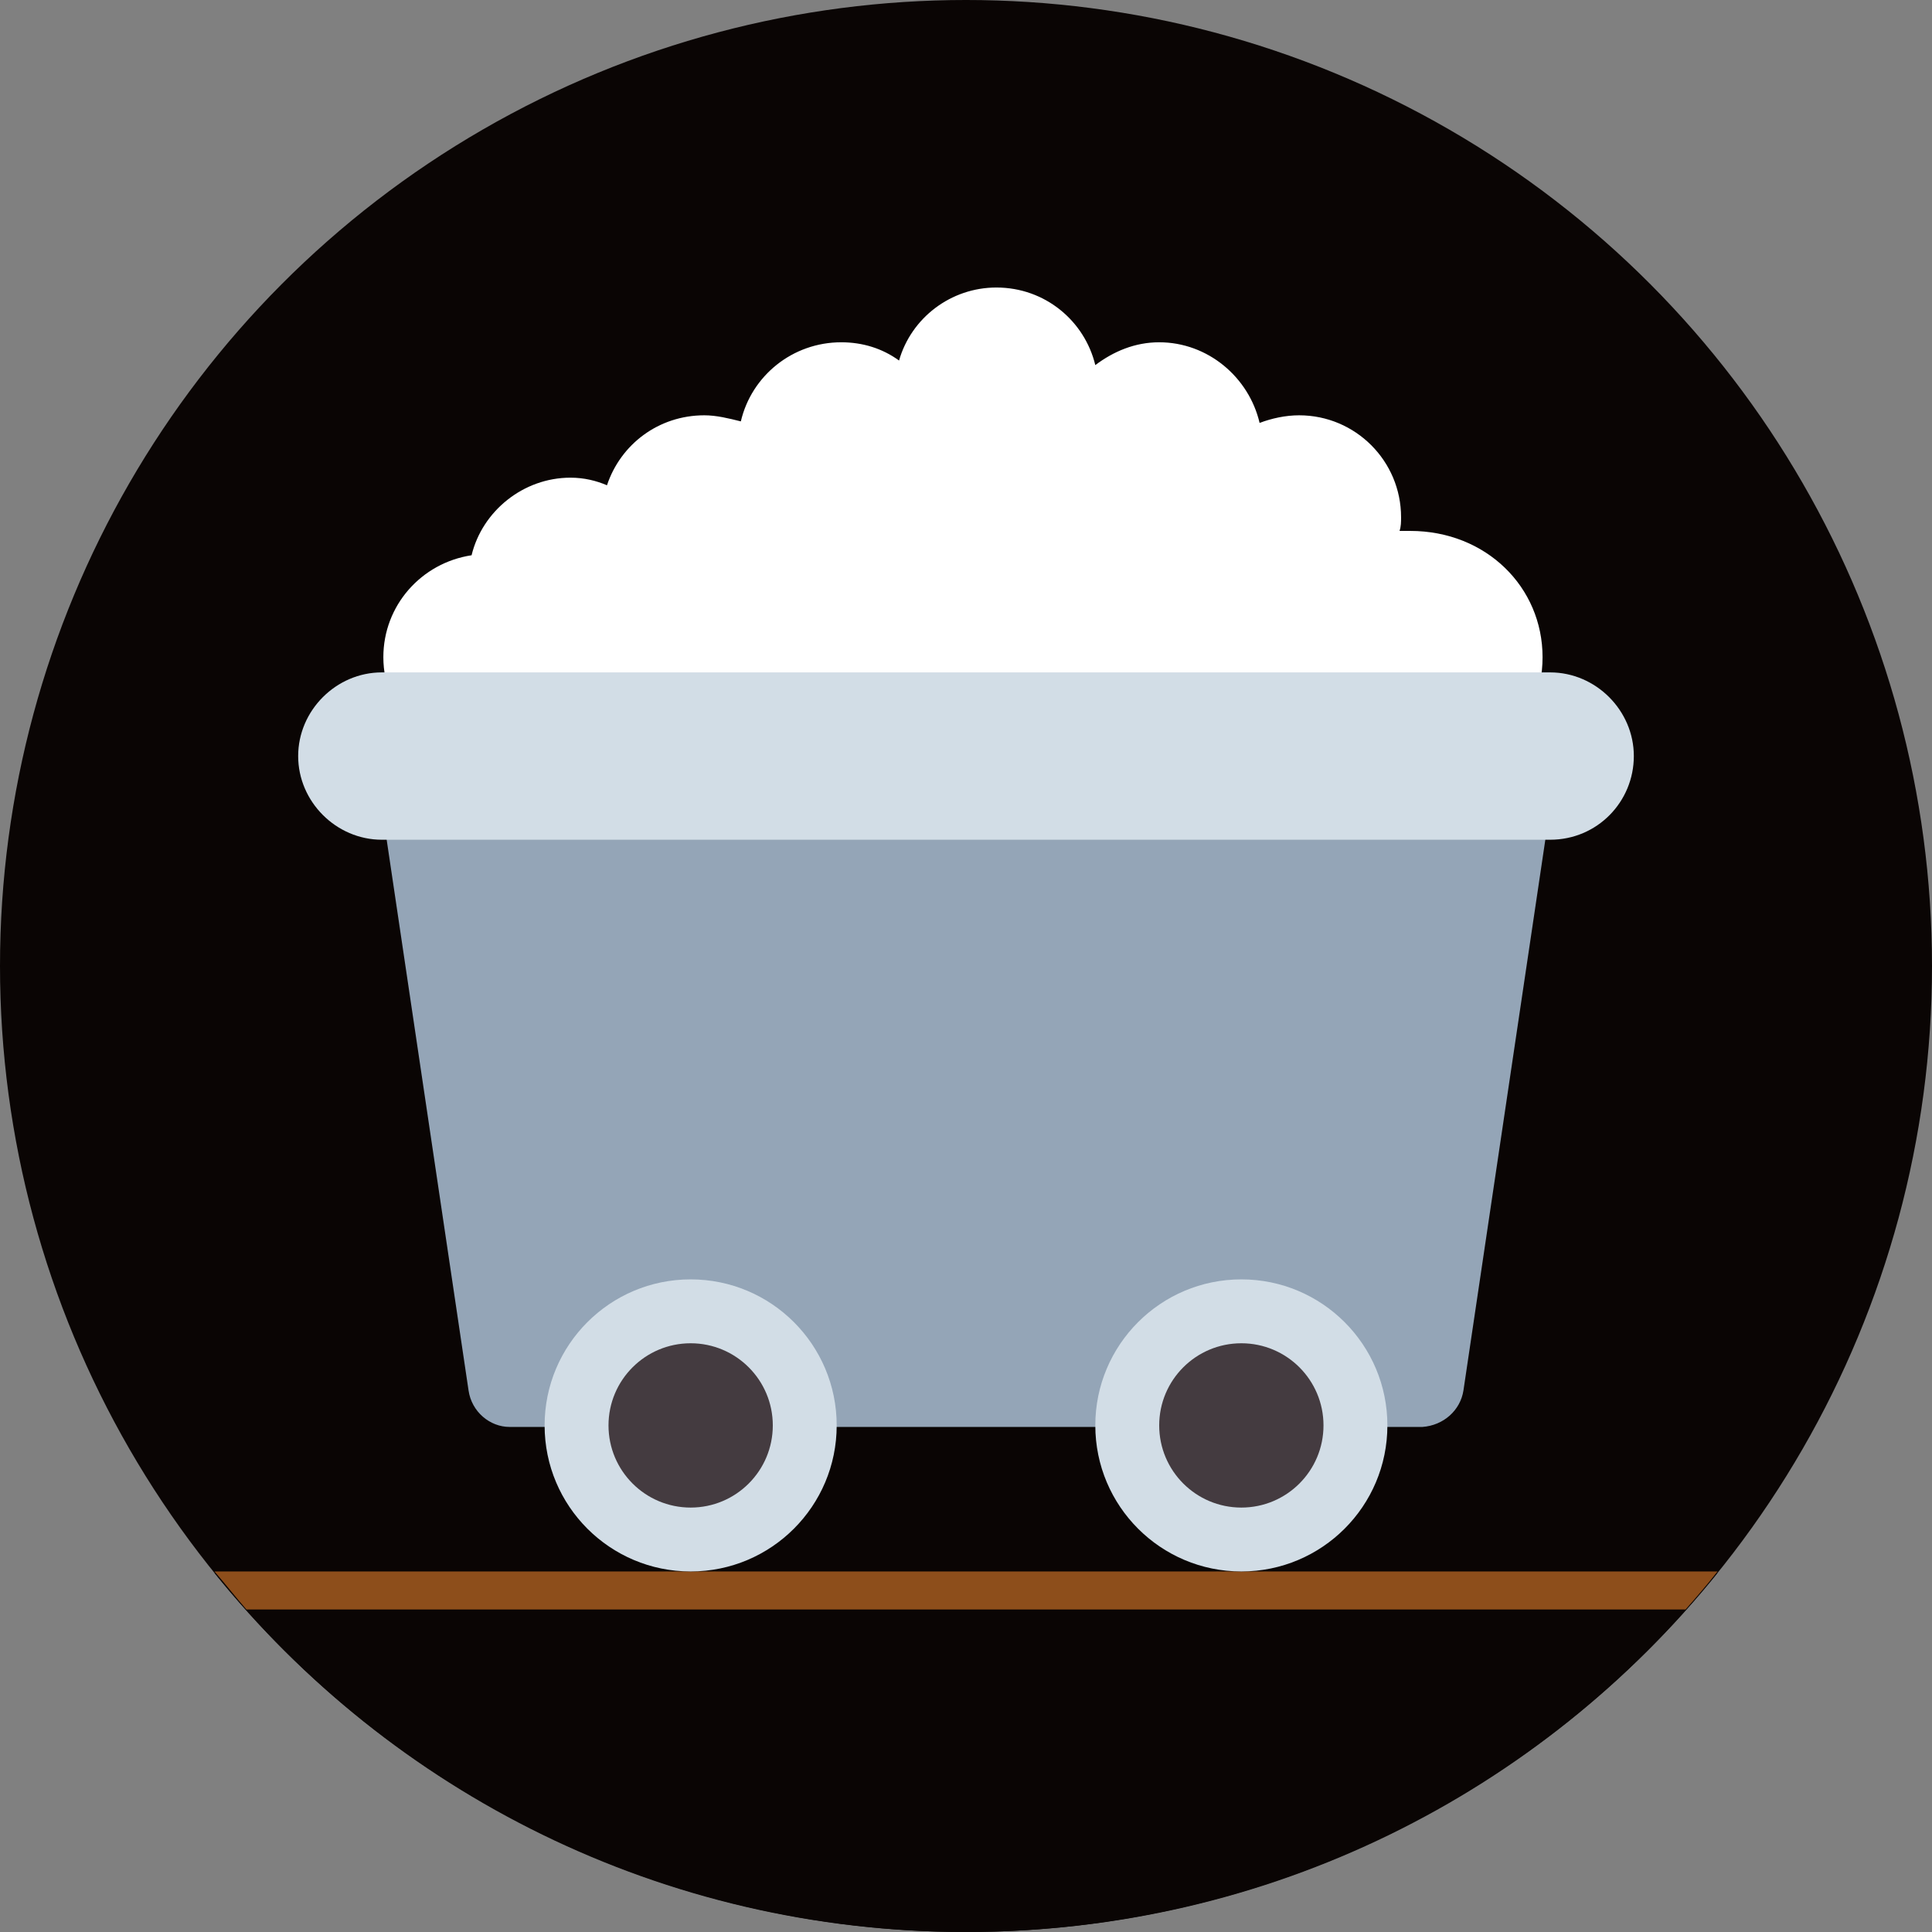 <?xml version="1.0"?>
<svg xmlns="http://www.w3.org/2000/svg" xmlns:xlink="http://www.w3.org/1999/xlink" version="1.1" id="Layer_1" x="0px" y="0px" viewBox="0 0 508 508" style="enable-background:new 0 0 508 508;" xml:space="preserve" width="512px" height="512px" class=""><rect x="0" y="0" width="508" height="508" fill="#808080" stroke="none"/><g><g>
	<circle style="fill:#0A0504" cx="254" cy="254" r="254" data-original="#FD8469" class="" data-old_color="#FD8469"/>
	<path style="fill:#0A0504" d="M56.4,413.6C102.8,471.2,174,508,254,508s151.2-36.8,197.6-94.4H56.4z" data-original="#FD8469" class="" data-old_color="#FD8469"/>
</g><path style="fill:#8D4E1B" d="M443.2,423.2c2.8-3.2,5.6-6.4,8.4-10H56.4c2.8,3.2,5.6,6.8,8.4,10H443.2z" data-original="#F1543F" class="" data-old_color="#72431D"/><path style="fill:#FFFFFF" d="M405.6,172.8c0,18.4-14.8,33.2-33.2,33.2c-10.8,0-20.8-5.2-26.8-13.6c-4.8,4.4-11.2,7.2-18,7.2  c-8,0-14.8-3.6-20-8.8c-4.8,5.2-12,8.8-20,8.8s-14.8-3.6-20-8.8c-4.8,5.2-12,8.8-20,8.8s-14.8-3.6-20-8.8c-4.8,5.2-12,8.8-20,8.8  s-14.8-3.6-20-8.8c-4.8,5.2-12,8.8-20,8.8s-14.8-3.6-20-8.8c-4.8,5.2-12,8.8-20,8.8c-14.8,0-26.8-12-26.8-26.8  c0-13.6,10-24.8,23.2-26.8c2.8-11.6,13.6-20.4,26-20.4c3.6,0,6.8,0.8,9.6,2c3.6-10.8,13.6-18.4,25.6-18.4c3.2,0,6.4,0.8,9.6,1.6  c2.8-12,13.6-20.8,26.4-20.8c5.6,0,10.8,1.6,15.2,4.8c3.2-11.2,13.6-19.2,25.6-19.2c12.8,0,23.2,8.8,26,20.4c4.8-3.6,10.4-6,16.8-6  c12.8,0,23.6,9.2,26.4,21.2c3.2-1.2,6.8-2,10.4-2c14.8,0,26.8,12,26.8,26.8c0,1.2,0,2.4-0.4,3.6c0.8,0,1.6,0,2.8,0  C390.8,139.6,405.6,154.4,405.6,172.8z" data-original="#FFFFFF" class=""/><path style="fill:#94A5B7" d="M384.8,365.6l24.8-166.8H98.4l24.8,166.8c0.8,5.6,5.6,9.6,10.8,9.6h240  C379.6,374.8,384,370.8,384.8,365.6z" data-original="#2B3B4E" class="active-path" data-old_color="#8696A7"/><g>
	<path style="fill:#D2DDE6" d="M407.6,220.8H100.4c-12,0-22-10-22-22l0,0c0-12,10-22,22-22h307.2c12,0,22,10,22,22l0,0   C429.6,210.8,420,220.8,407.6,220.8z" data-original="#324A5E" class="" data-old_color="#324A5E"/>
	<circle style="fill:#D2DDE6" cx="326.4" cy="374.8" r="38.4" data-original="#324A5E" class="" data-old_color="#324A5E"/>
</g><circle style="fill:#443B40" cx="326.4" cy="374.8" r="21.6" data-original="#E6E9EE" class="" data-old_color="#5B4C54"/><circle style="fill:#D2DDE6" cx="181.6" cy="374.8" r="38.4" data-original="#324A5E" class="" data-old_color="#324A5E"/><circle style="fill:#443B40" cx="181.6" cy="374.8" r="21.6" data-original="#E6E9EE" class="" data-old_color="#5B4C54"/></g> </svg>
